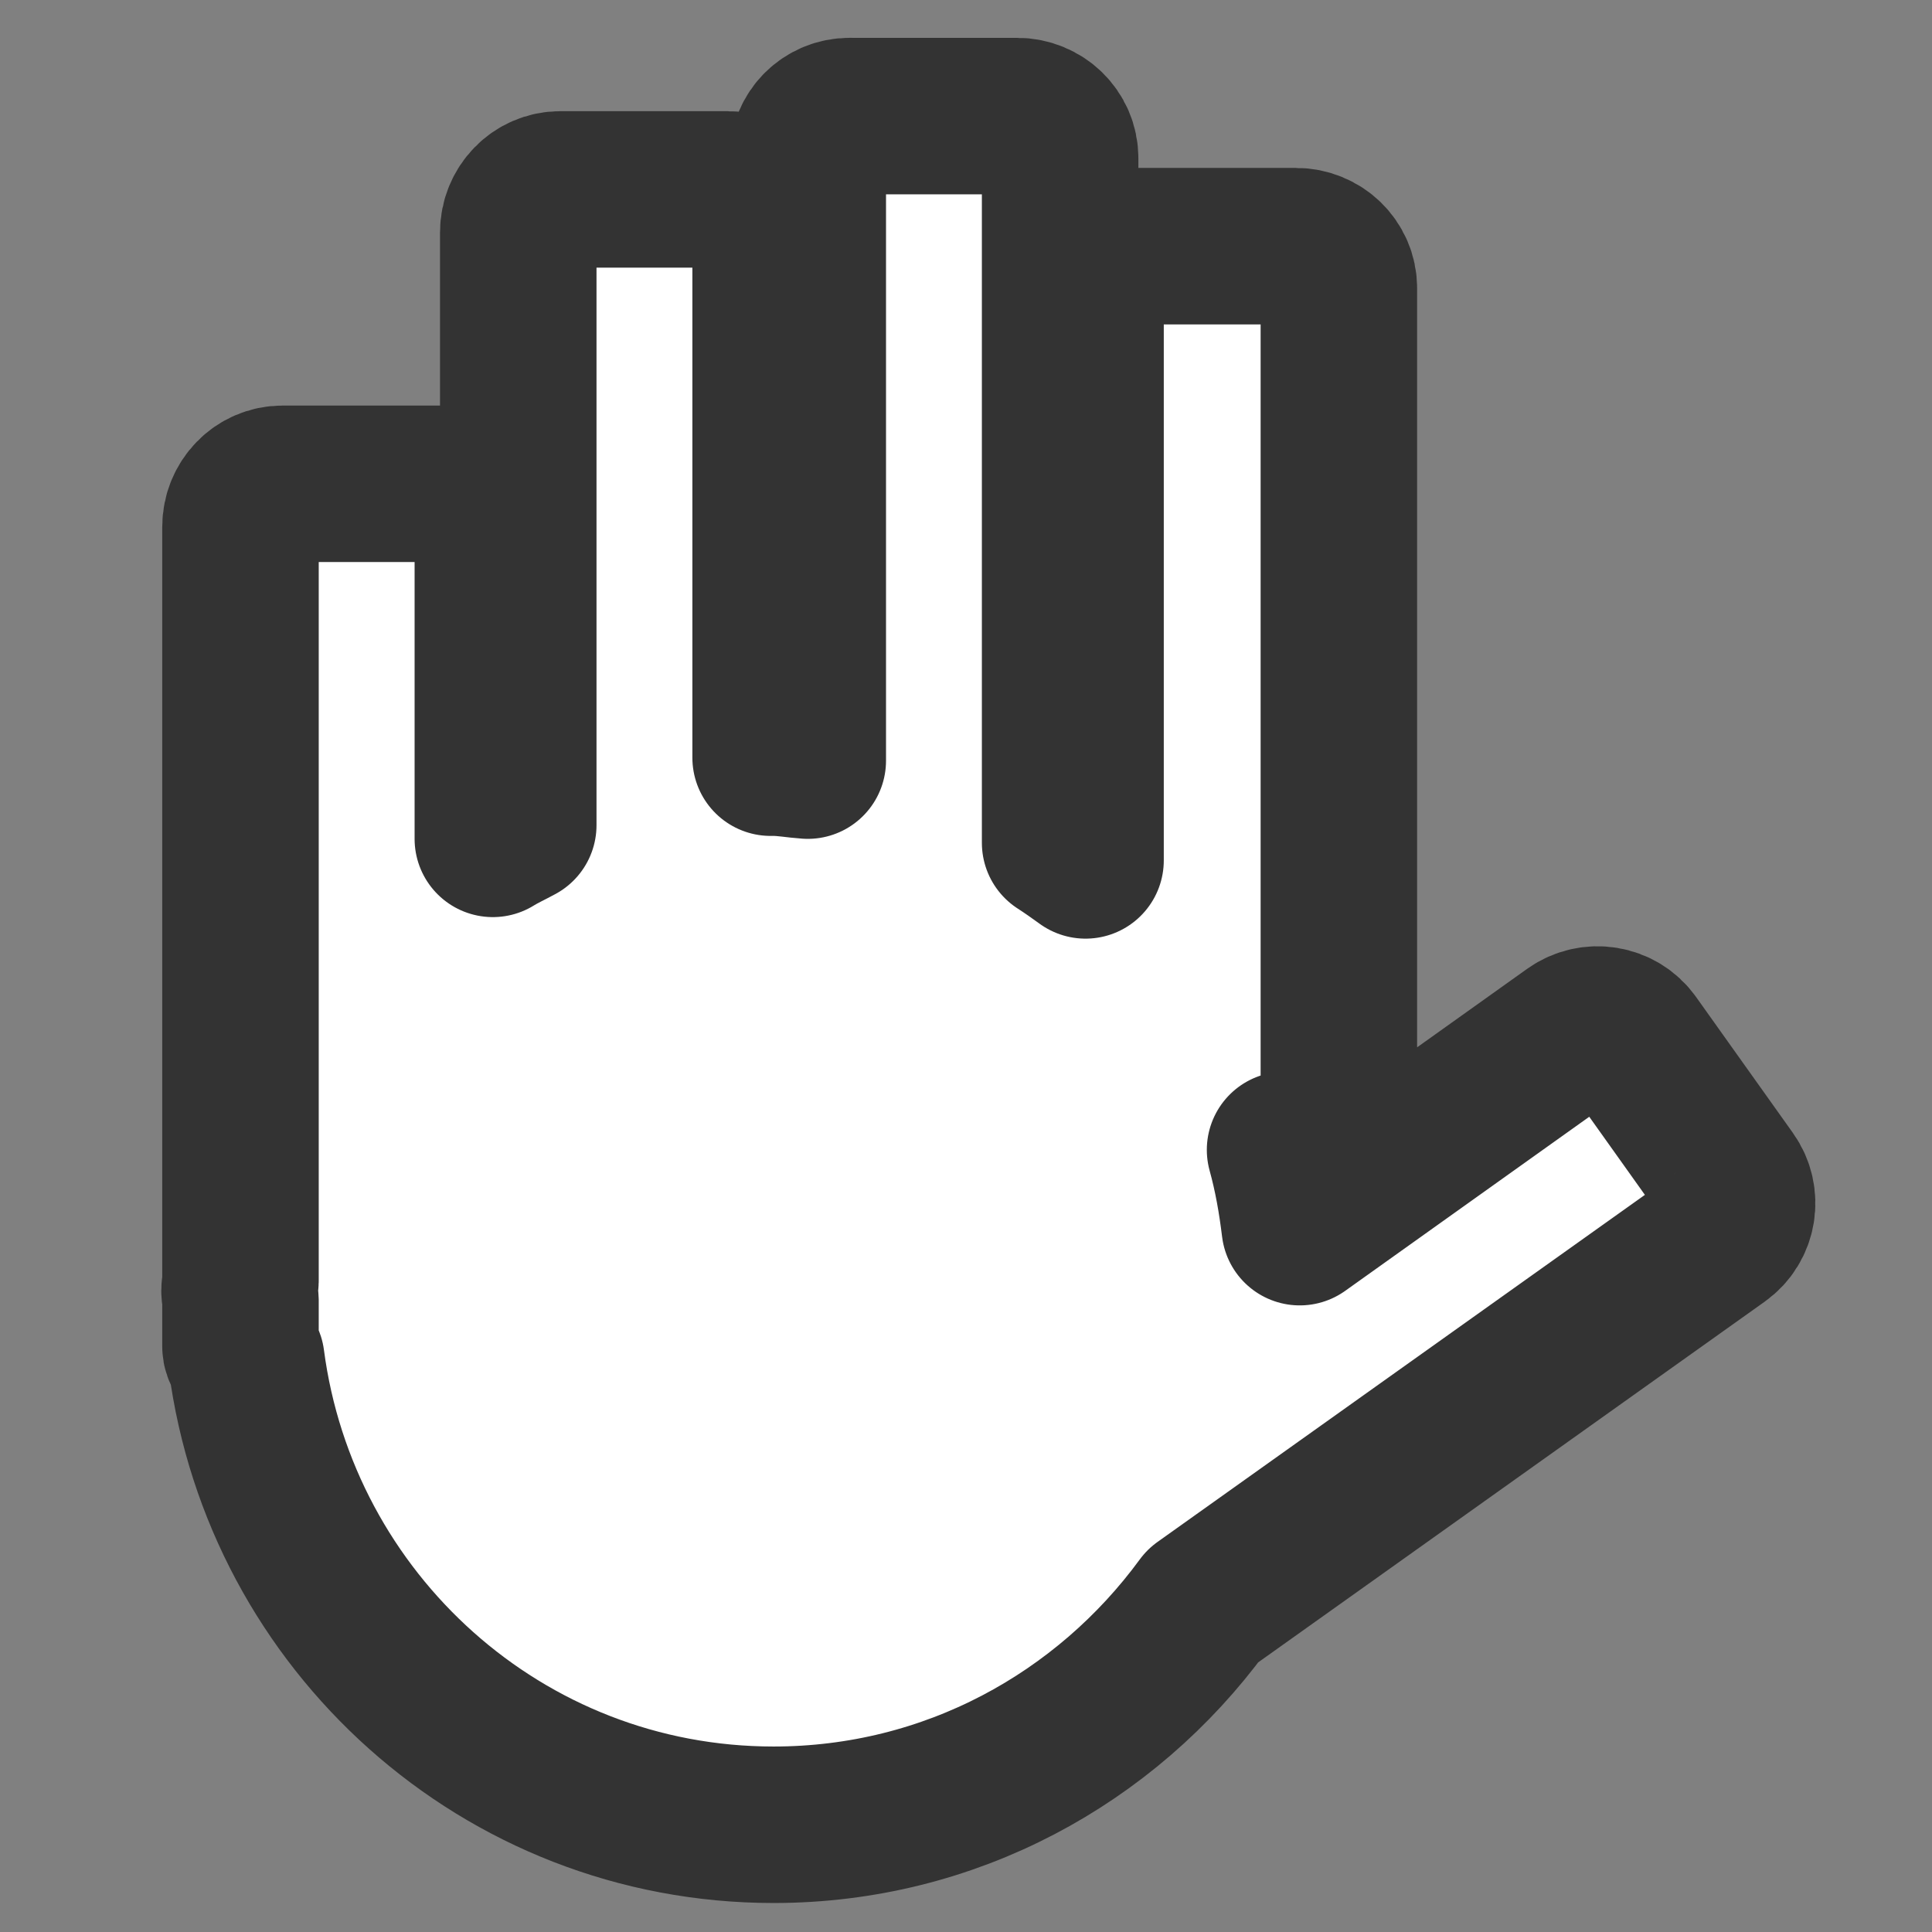 <?xml version="1.0" encoding="UTF-8" standalone="no"?>
<!-- Created with Inkscape (http://www.inkscape.org/) -->
<svg
        xmlns:inkscape="http://www.inkscape.org/namespaces/inkscape"
        xmlns:rdf="http://www.w3.org/1999/02/22-rdf-syntax-ns#"
        xmlns="http://www.w3.org/2000/svg"
        xmlns:sodipodi="http://sodipodi.sourceforge.net/DTD/sodipodi-0.dtd"
        xmlns:cc="http://web.resource.org/cc/"
        xmlns:dc="http://purl.org/dc/elements/1.1/"
        id="svg1"
        sodipodi:docname="endturn.svg"
        viewBox="0 0 60 60"
        sodipodi:version="0.32"
        version="1.0"
        y="0"
        x="0"
        width="60"
        height="60"
        inkscape:version="0.38.1"
        sodipodi:docbase="/home/danny/flat/scalable/actions"
>
  <rect x="0" y="0" width="60" height="60" fill="#808080" stroke="none"/>
  <sodipodi:namedview
      id="base"
      bordercolor="#666666"
      inkscape:pageshadow="2"
      inkscape:window-width="1016"
      pagecolor="#ffffff"
      snaptoguides="true"
      inkscape:zoom="6.9465337"
      inkscape:window-x="0"
      borderopacity="1.0"
      inkscape:cx="33.984503"
      inkscape:cy="18.129014"
      inkscape:window-y="0"
      inkscape:window-height="685"
      inkscape:pageopacity="0.0"
      showguides="true"
  />
  <path
      id="path841"
      style="stroke-linejoin:round;fill-rule:evenodd;stroke:#333333;stroke-linecap:round;stroke-width:5;fill:#ffffff"
      transform="matrix(.972 0 0 .972 .513 .415)"
      d="m26.625 3.281c-0.752 0-1.344 0.591-1.344 1.344v19.25c-0.368-0.024-0.72-0.094-1.093-0.094h-0.094v-16.781c0-0.752-0.623-1.375-1.375-1.375h-5.344c-0.752 0-1.344 0.623-1.344 1.375v18.938c-0.272 0.149-0.55 0.274-0.812 0.437v-9.969c0-0.752-0.592-1.375-1.344-1.375h-5.375c-0.752 0-1.344 0.623-1.344 1.375v24.094c-0.002 0.107-0.031 0.205-0.031 0.312s0.029 0.206 0.031 0.313v1.469c0 0.175 0.128 0.284 0.188 0.437 1.098 8.356 8.189 14.844 16.844 14.844 5.651 0 10.615-2.763 13.718-7l16.5-11.75c0.613-0.437 0.75-1.294 0.313-1.906l-3.094-4.344c-0.437-0.613-1.294-0.749-1.906-0.313l-8.719 6.219c-0.103-0.847-0.246-1.664-0.469-2.469h0.344c0.752 0 1.375-0.591 1.375-1.343v-26.188c0-0.752-0.623-1.343-1.375-1.343h-5.344c-0.752 0-1.375 0.591-1.375 1.344v18.281c-0.269-0.195-0.532-0.382-0.812-0.562v-21.875c0-0.752-0.623-1.344-1.375-1.344h-5.344z"
      sodipodi:stroke-cmyk="(0.0000000 0.0000000 0.0000000 0.80000001)"
  />
</svg
>

